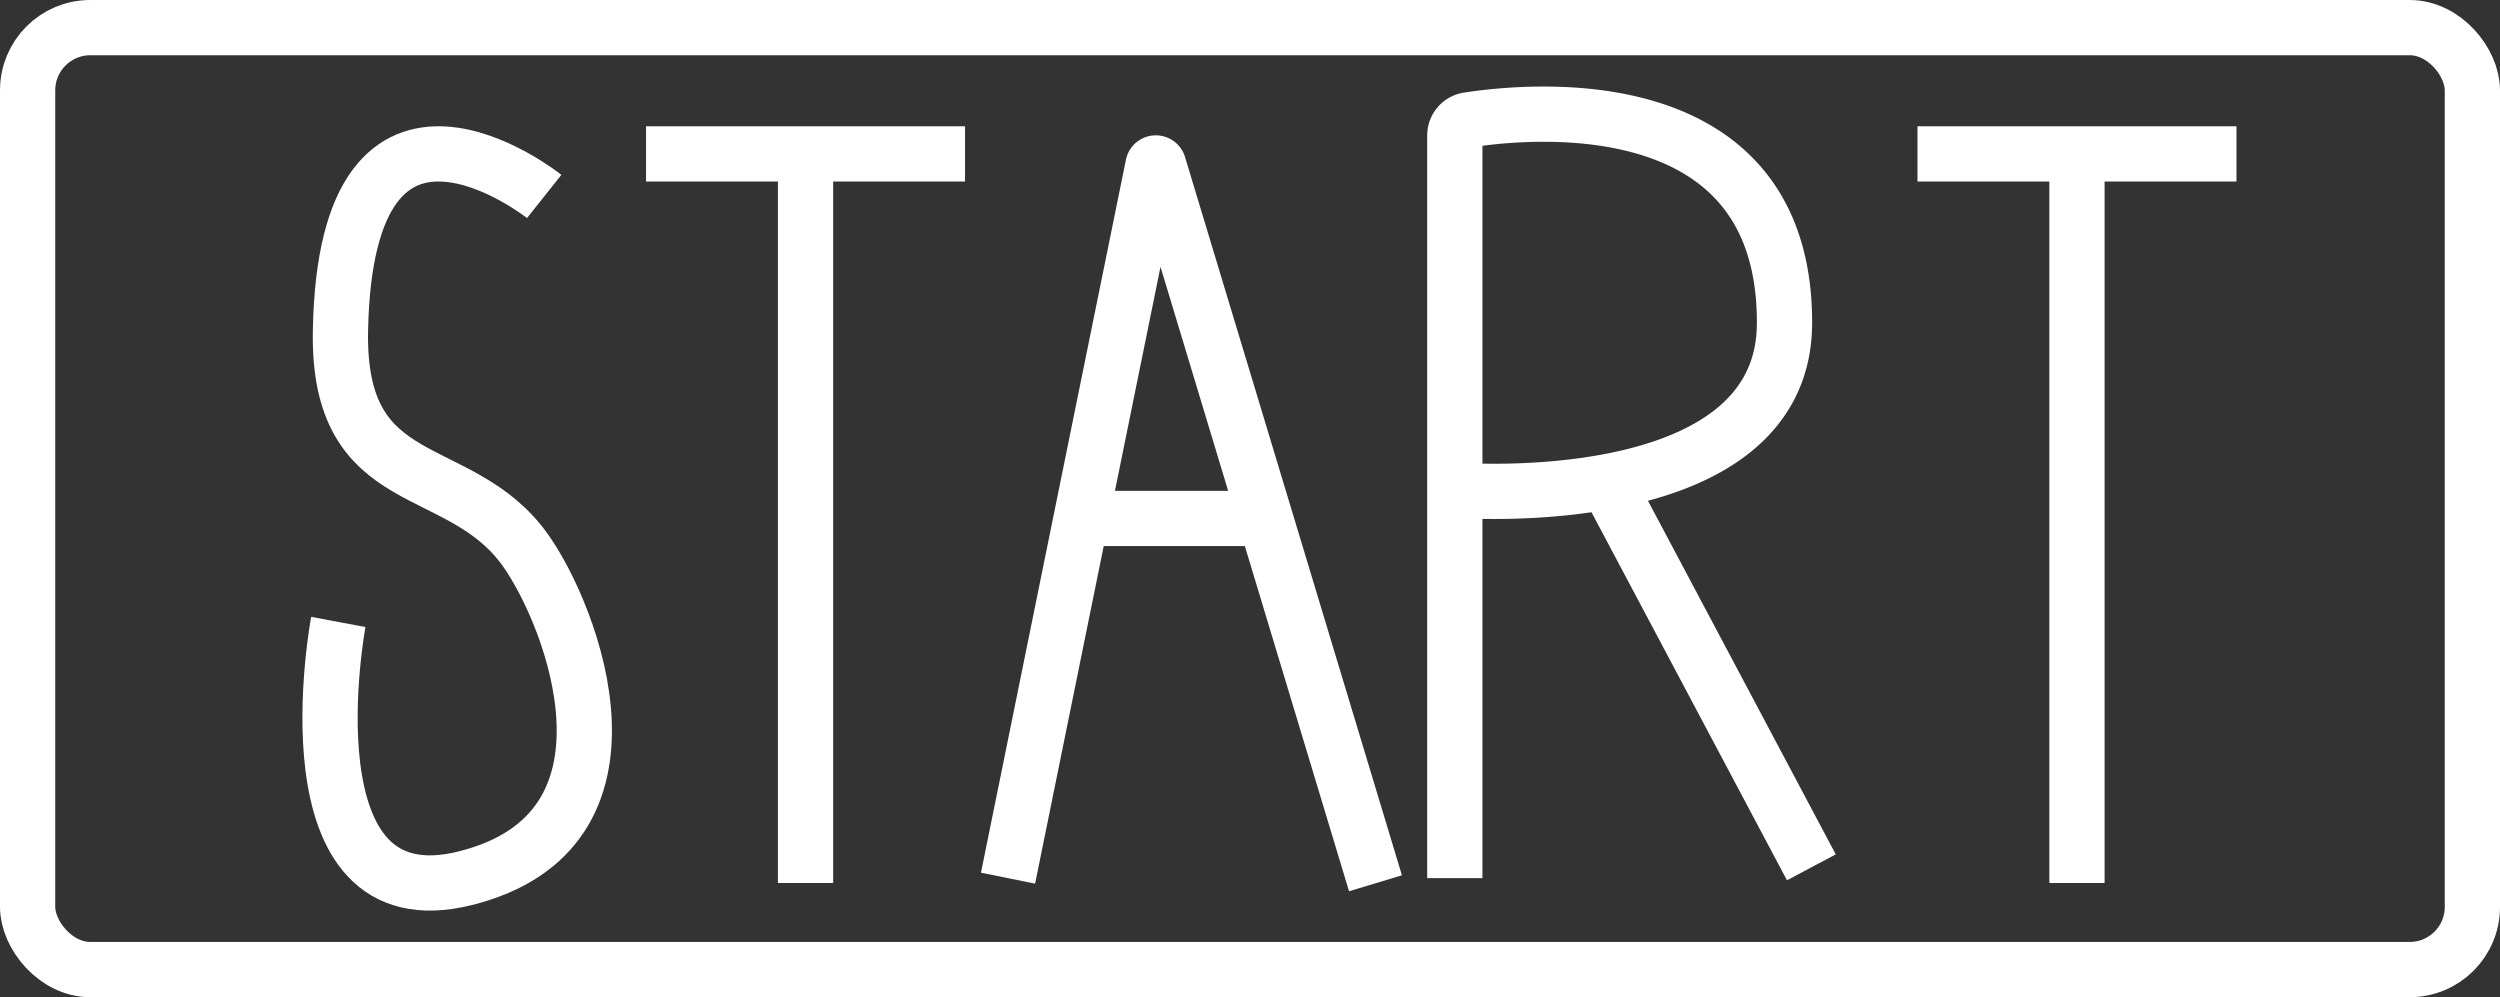<svg xmlns="http://www.w3.org/2000/svg" viewBox="0 0 362.09 144.43"><rect x="0" y="0" width="362.09" height="144.43" fill="#333333" stroke="none"/><defs><style>.cls-1{fill:none;stroke:#fff;stroke-miterlimit:10;stroke-width:8px;}</style></defs><g id="Ebene_2" data-name="Ebene 2"><g id="Startseite"><path class="cls-1" d="M78.82,28.45S50.09,5.6,49.31,47.91c-.44,24,17.23,18.37,26.78,31.77,6.81,9.56,18.8,40.68-8.74,47.53C40.79,133.81,49,90.08,49,90.08"/><rect class="cls-1" x="4" y="4" width="354.09" height="136.43" rx="9.08"/><line class="cls-1" x1="93.57" y1="22.29" x2="139.77" y2="22.29"/><line class="cls-1" x1="116.67" y1="127.89" x2="116.67" y2="22.29"/><line class="cls-1" x1="277.72" y1="22.29" x2="323.92" y2="22.29"/><line class="cls-1" x1="300.82" y1="127.89" x2="300.82" y2="22.29"/><path class="cls-1" d="M146,127.19l10.59-52.1L167,23.91a.42.42,0,0,1,.81,0l15.47,51.22,15.94,52.8"/><line class="cls-1" x1="156.63" y1="75.09" x2="183.31" y2="75.09"/><path class="cls-1" d="M210.71,127.19V19.62a2.27,2.27,0,0,1,1.91-2.25c8.91-1.38,45.94-5.07,45.84,29.46-.08,28-47.75,24.16-47.75,24.16"/><line class="cls-1" x1="262.35" y1="125.62" x2="232.3" y2="69.04"/></g></g></svg>